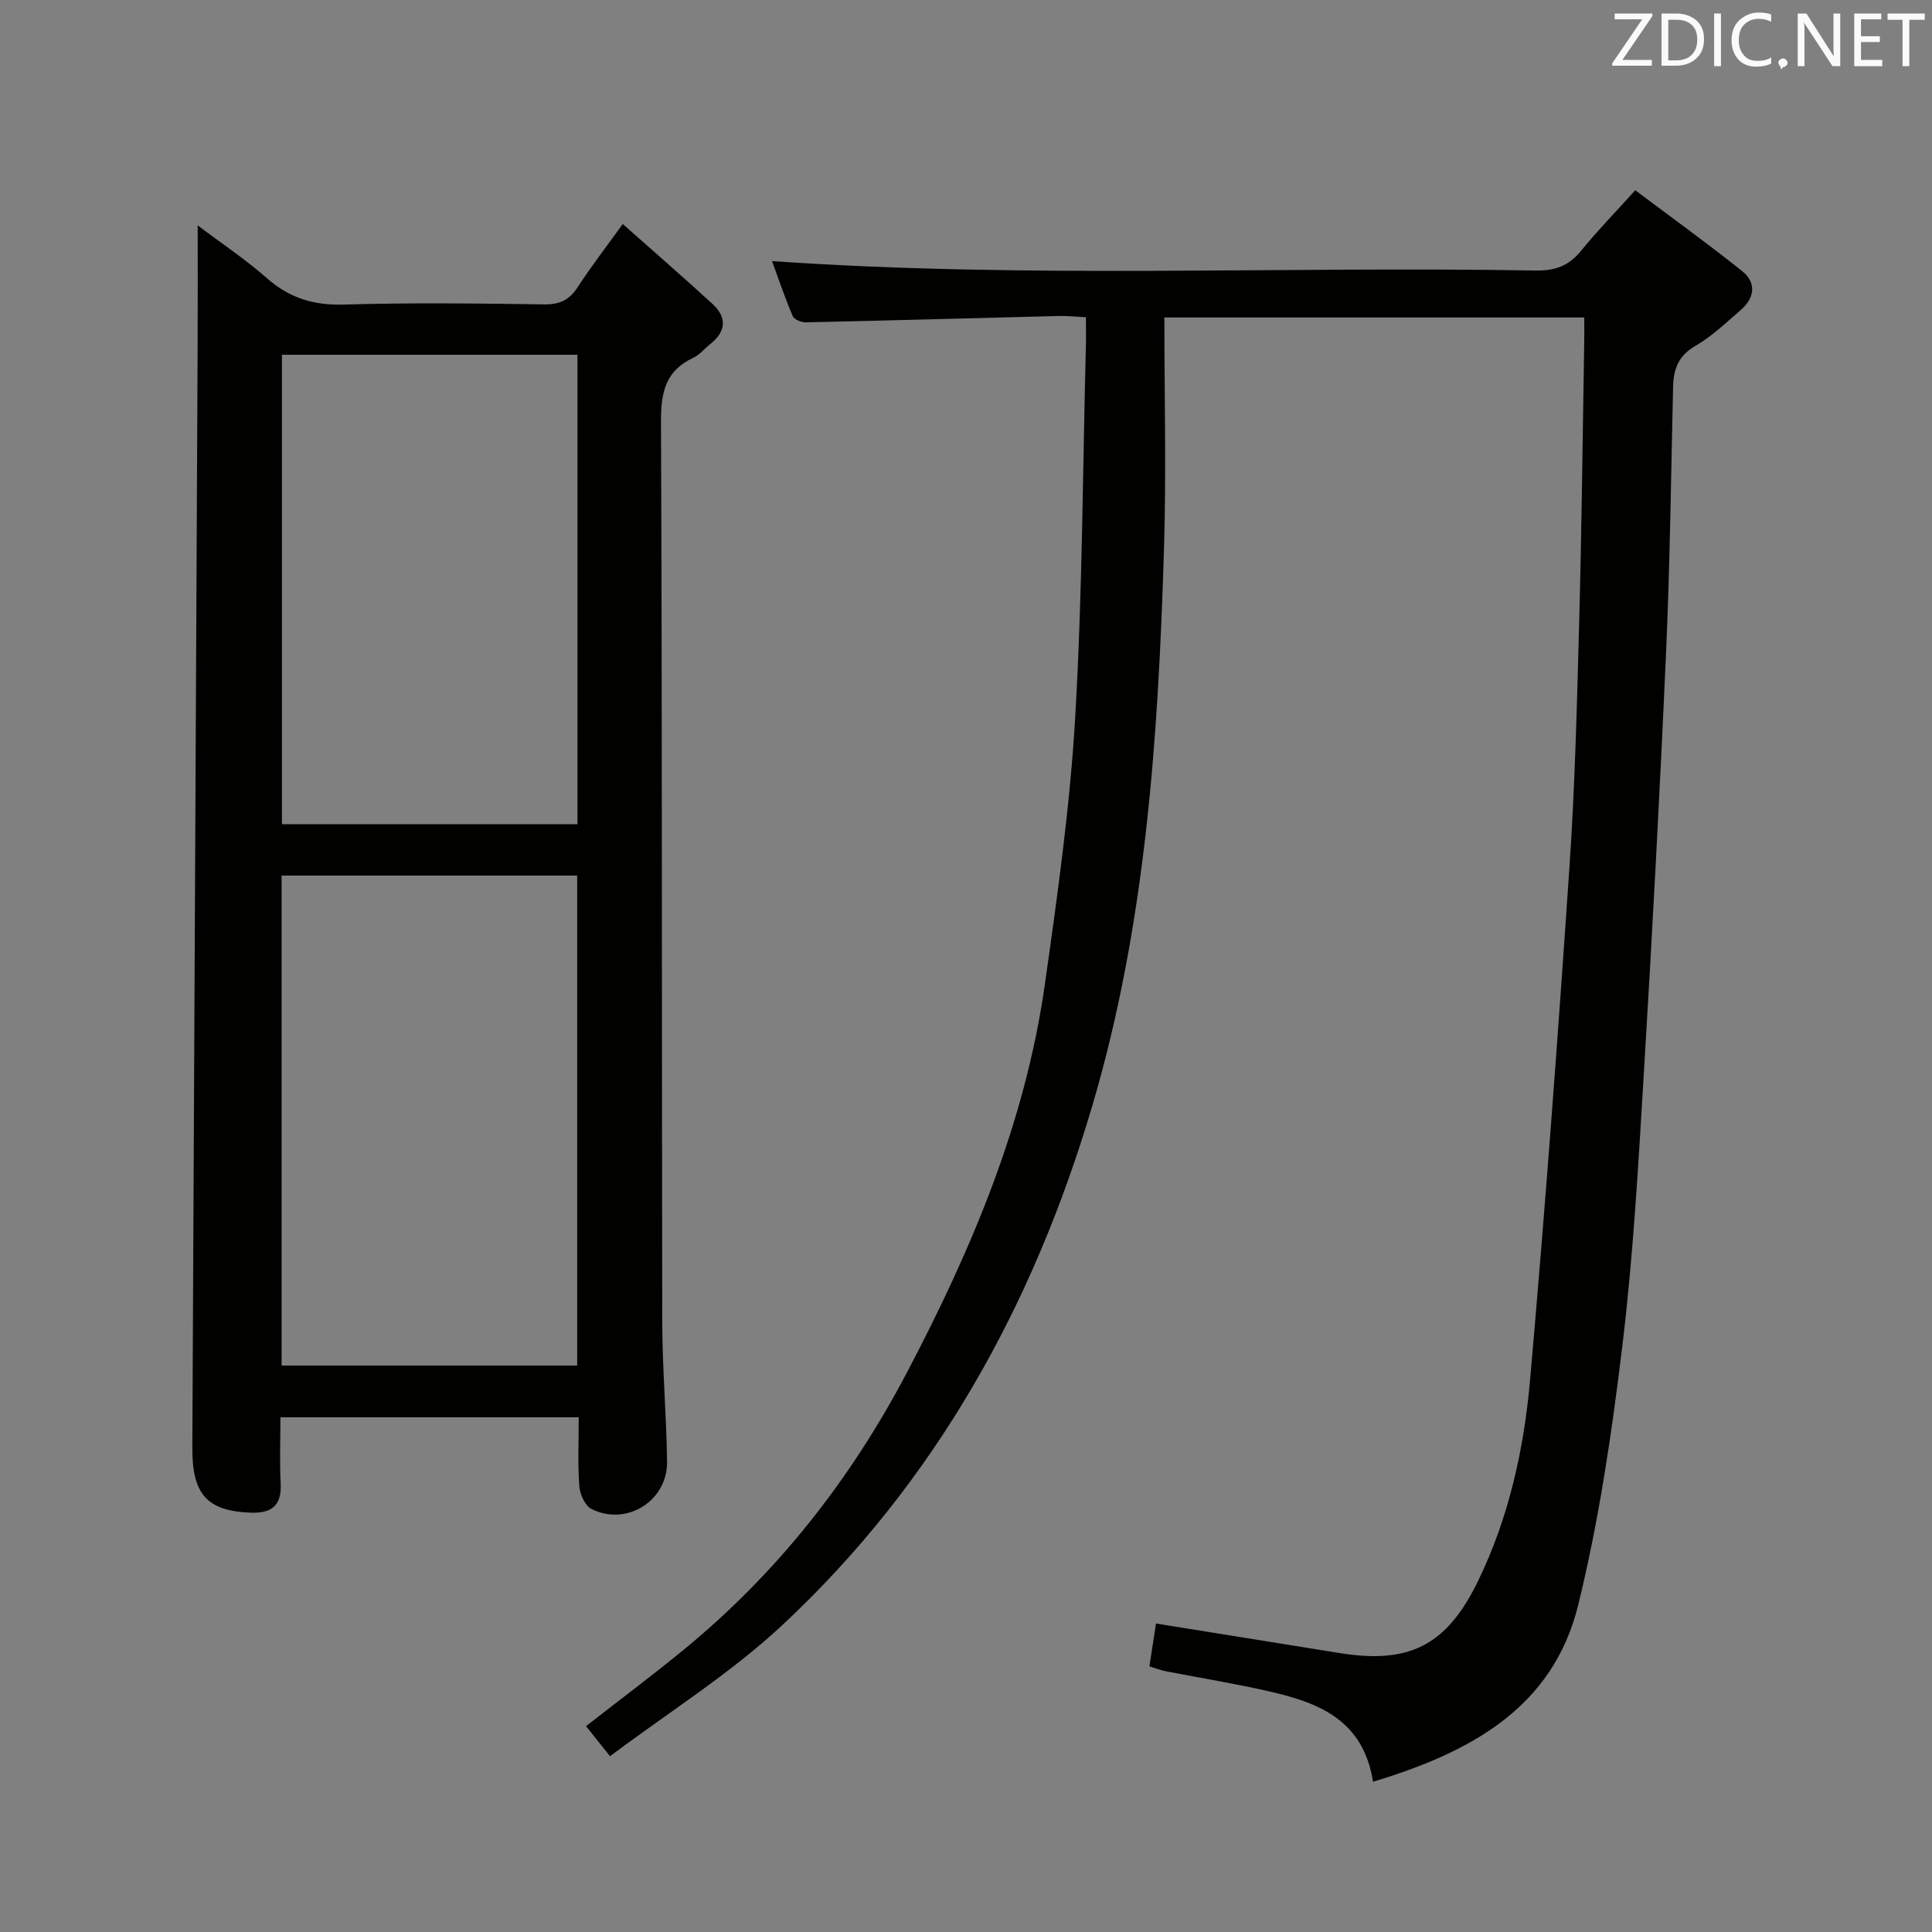 <svg enable-background="new 0 0 400 400" viewBox="0 0 400 400" xmlns="http://www.w3.org/2000/svg"><rect x="0" y="0" width="400" height="400" fill="#808080" stroke="none"/><path d="m284.27 368.89c-2.01-12.84-11.3-16.36-21.37-18.68-7.11-1.64-14.33-2.79-21.5-4.19-1.09-.21-2.14-.63-3.43-1.01.49-3.14.93-6.04 1.37-8.88 12.84 2.07 25.43 4.1 38.02 6.12 14.47 2.33 22.17-1.61 28.63-14.87 6.41-13.17 9.53-27.34 10.8-41.73 3.11-35.25 5.73-70.55 8.13-105.86 1.17-17.08 1.58-34.22 2.04-51.34.52-19.3.71-38.61 1.04-57.92.03-1.49 0-2.97 0-4.8-28.72 0-57.12 0-86.93 0 0 16.15.41 32.1-.08 48.02-1.19 38.89-3.74 77.65-14.87 115.28-12.22 41.32-32.53 77.95-64.19 107.47-10.74 10.02-23.43 17.94-35.63 27.11-2.11-2.64-3.4-4.27-4.97-6.23 6.83-5.33 13.57-10.38 20.09-15.71 19.45-15.92 34.64-35.24 46.34-57.49 13.37-25.42 24.48-51.63 28.55-80.27 2.61-18.4 5.22-36.87 6.3-55.4 1.49-25.56 1.55-51.21 2.21-76.83.05-1.82.01-3.64.01-5.99-2.05-.11-3.83-.32-5.6-.27-17.46.44-34.91.93-52.37 1.32-.94.02-2.44-.58-2.74-1.3-1.6-3.75-2.91-7.63-4.28-11.38 52.96 3.68 105.57 1.03 158.12 1.95 4.05.07 6.89-1 9.41-4.12 3.24-4 6.85-7.69 11.19-12.5 7.47 5.61 14.94 10.99 22.12 16.73 3.02 2.41 2.63 5.56-.29 8.08-3.02 2.6-5.96 5.44-9.37 7.41-3.57 2.06-4.55 4.86-4.63 8.57-.42 18.31-.64 36.62-1.45 54.91-1.3 29.23-2.86 58.45-4.63 87.65-1.13 18.75-2.19 37.53-4.45 56.16-2.17 17.91-4.81 35.9-9.11 53.39-5.24 21.34-22.36 30.53-42.48 36.6z" fill="#010100"/><path d="m128.93 46.38c6.31 5.6 12.53 10.99 18.59 16.55 3.05 2.8 2.81 5.72-.49 8.32-1.18.93-2.17 2.21-3.48 2.82-5.79 2.69-6.72 7.18-6.7 13.23.26 62.13.15 124.25.26 186.38.02 9.64.86 19.27 1 28.91.12 8.15-8.38 13.48-15.66 9.82-1.33-.67-2.39-3.04-2.51-4.7-.34-4.61-.12-9.27-.12-14.28-20.6 0-40.81 0-61.76 0 0 4.54-.18 9.15.05 13.73.23 4.68-1.99 6.2-6.33 6.02-8.9-.37-12.01-3.8-11.96-13.44.37-76.26.74-152.53 1.1-228.79.04-7.96.01-15.91.01-24.29 4.63 3.5 9.79 6.95 14.42 11.01 4.66 4.08 9.64 5.57 15.84 5.39 13.81-.41 27.65-.24 41.47-.04 3.23.05 5.22-.92 6.95-3.58 2.72-4.18 5.77-8.13 9.32-13.06zm-70.63 236.34h61.2c0-33.96 0-67.63 0-101.44-20.54 0-40.75 0-61.2 0zm61.26-209.27c-20.75 0-40.97 0-61.19 0v97.19h61.19c0-32.5 0-64.7 0-97.19z" fill="#010100"/><g fill="#fafafb"><path d="m342.2 3.2-6.3 9.2h6.1v1.2h-8.2v-.5l6.2-9.1h-5.7v-1.2h7.8v.4z"/><path d="m344 13.7v-10.9h3.1c1.6 0 3 .5 4.1 1.4 1.1 1 1.6 2.2 1.6 3.9s-.5 3-1.6 4-2.5 1.5-4.2 1.5h-3zm1.4-9.6v8.4h1.6c1.4 0 2.5-.4 3.2-1.1.8-.8 1.2-1.8 1.2-3.2s-.4-2.4-1.2-3.1-1.8-1-3.1-1z"/><path d="m356.3 2.8v10.9h-1.4v-10.9z"/><path d="m366.6 13.2c-.8.4-1.8.6-3 .6-1.6 0-2.8-.5-3.7-1.5s-1.4-2.3-1.4-3.9c0-1.7.5-3.2 1.6-4.2s2.4-1.6 4-1.6c1 0 1.9.1 2.6.4v1.5c-.8-.4-1.6-.6-2.6-.6-1.2 0-2.2.4-3 1.2s-1.1 1.9-1.1 3.3c0 1.3.4 2.3 1.1 3.1s1.6 1.1 2.8 1.1c1.1 0 2-.2 2.8-.7v1.3z"/><path d="m368.2 13c0-.3.1-.5.3-.6.2-.2.4-.3.6-.3.3 0 .5.1.7.3s.3.4.3.6-.1.5-.3.6c-.2.2-.4.3-.7.3-.3 1-.5-.1-.6-.3-.2-.2-.3-.4-.3-.6z"/><path d="m381.1 13.7h-1.7l-5.5-8.4c-.2-.2-.3-.5-.4-.7 0 .2.1.8.1 1.5v7.6h-1.4v-10.9h1.8l5.3 8.3c.3.4.4.6.4.8 0-.3-.1-.8-.1-1.6v-7.5h1.4v10.9z"/><path d="m389.7 13.7h-5.8v-10.9h5.6v1.2h-4.2v3.5h3.9v1.2h-3.9v3.7h4.4z"/><path d="m398.4 4.1h-3.1v9.6h-1.4v-9.6h-3.1v-1.3h7.7v1.3z"/></g></svg>